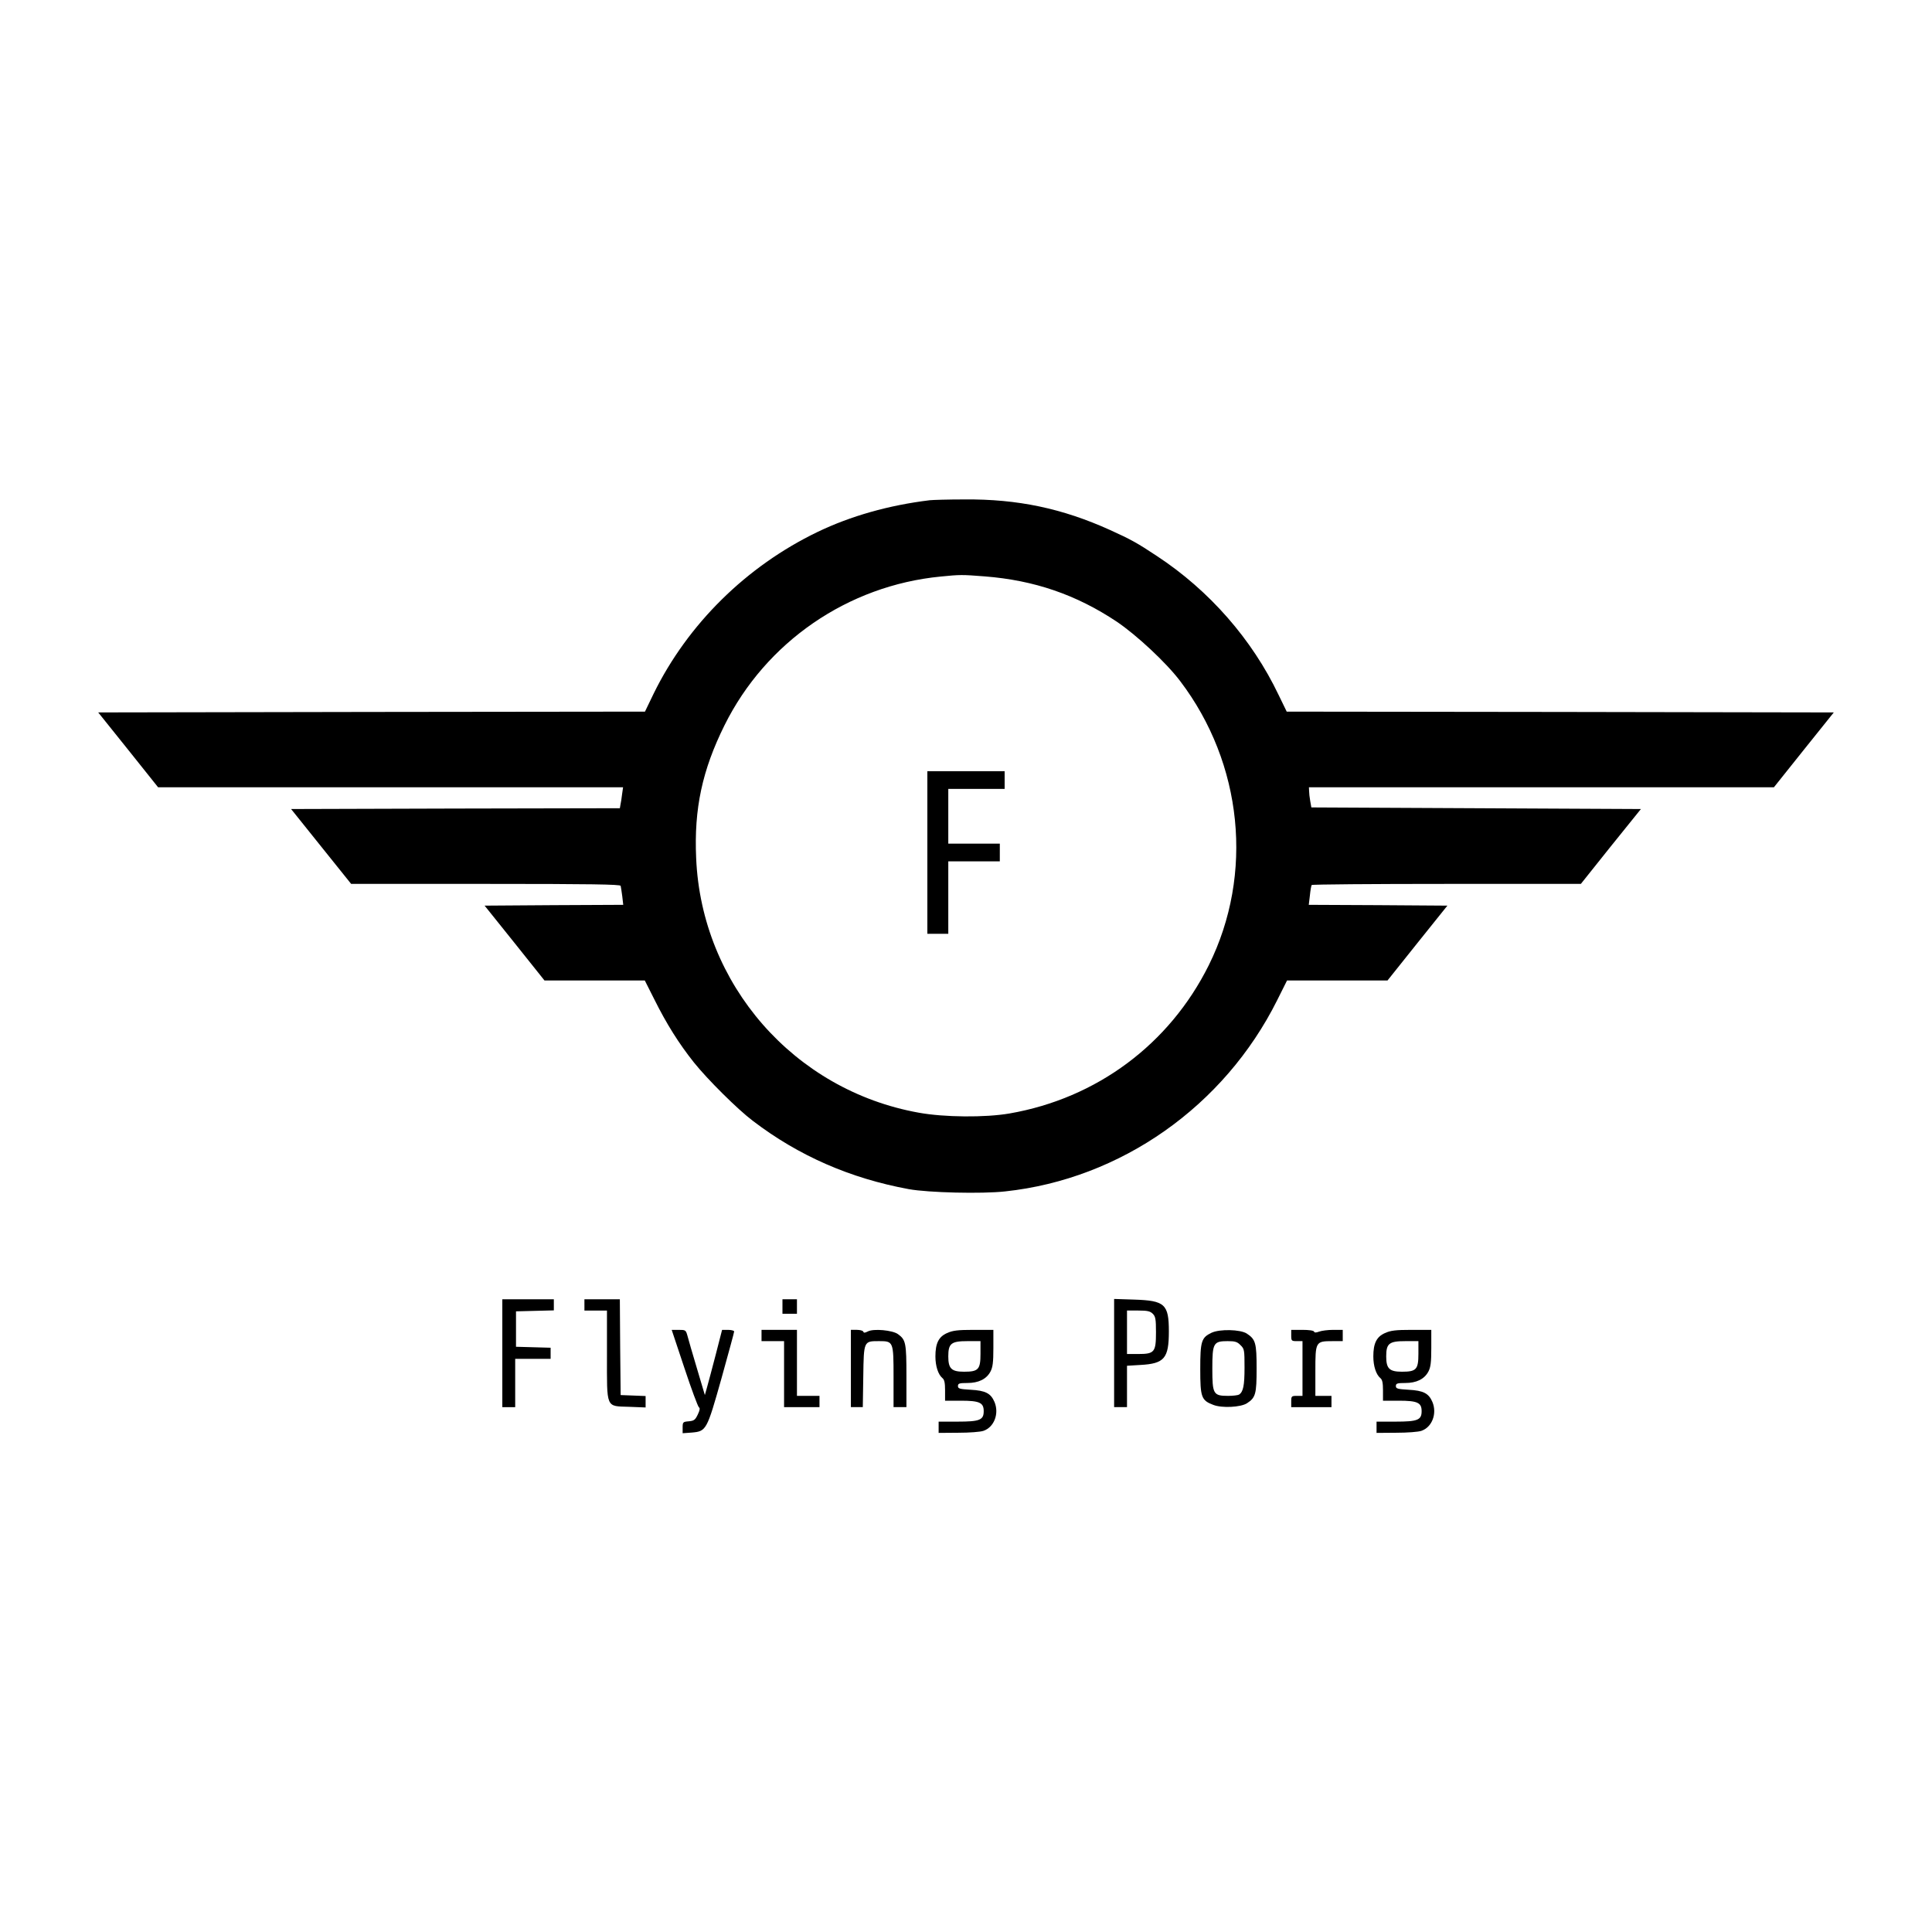 <?xml version="1.0" standalone="no"?>
<!DOCTYPE svg PUBLIC "-//W3C//DTD SVG 20010904//EN"
 "http://www.w3.org/TR/2001/REC-SVG-20010904/DTD/svg10.dtd">
<svg version="1.0" xmlns="http://www.w3.org/2000/svg"
 width="1200pt" height="1200pt" viewBox="0 0 1200 1200"
 preserveAspectRatio="xMidYMid meet">
<g transform="translate(0,1200) scale(0.1,-0.1)"
fill="#000000" stroke="none">
<path d="M5775 8893 c-255 -31 -491 -98 -697 -197 -442 -213 -806 -572 -1018
-1004 l-54 -112 -1698 -2 -1698 -3 186 -232 186 -233 1444 0 1444 0 -6 -42
c-3 -24 -7 -53 -10 -65 l-4 -23 -1021 -2 -1021 -3 186 -232 187 -233 835 0
c659 0 835 -3 839 -12 2 -7 6 -37 10 -65 l6 -53 -431 -2 -430 -3 186 -232 186
-233 312 0 311 0 58 -115 c77 -155 154 -277 247 -394 85 -106 271 -291 365
-362 285 -218 606 -358 970 -425 122 -22 453 -30 598 -14 719 77 1361 529
1690 1188 l61 122 312 0 312 0 186 233 186 232 -431 3 -430 2 7 58 c3 31 8 60
11 65 2 4 379 7 838 7 l834 0 186 233 187 232 -1023 5 -1024 5 -7 40 c-4 22
-7 50 -7 63 l-1 22 1444 0 1444 0 186 233 186 232 -1699 3 -1699 2 -50 103
c-165 346 -431 650 -757 864 -122 81 -162 103 -290 161 -296 134 -574 193
-905 190 -102 0 -198 -3 -215 -5z m341 -473 c308 -24 569 -114 820 -281 123
-83 307 -254 394 -369 389 -512 459 -1199 178 -1765 -244 -491 -696 -827
-1238 -921 -151 -26 -405 -24 -564 5 -774 139 -1349 797 -1382 1581 -14 307
38 547 176 825 257 518 766 868 1343 924 120 12 132 12 273 1z"/>
<path d="M5760 6705 l0 -505 65 0 65 0 0 225 0 225 160 0 160 0 0 55 0 55
-160 0 -160 0 0 170 0 170 175 0 175 0 0 55 0 55 -240 0 -240 0 0 -505z"/>
<path d="M3120 3595 l0 -335 40 0 40 0 0 150 0 150 110 0 110 0 0 35 0 34
-107 3 -108 3 0 110 0 110 118 3 117 3 0 34 0 35 -160 0 -160 0 0 -335z"/>
<path d="M3630 3895 l0 -35 70 0 70 0 0 -274 c0 -339 -9 -319 139 -324 l101
-4 0 36 0 35 -77 3 -78 3 -3 298 -2 297 -110 0 -110 0 0 -35z"/>
<path d="M4860 3885 l0 -45 45 0 45 0 0 45 0 45 -45 0 -45 0 0 -45z"/>
<path d="M6920 3596 l0 -336 40 0 40 0 0 129 0 128 83 5 c149 8 177 41 177
208 0 170 -25 192 -217 198 l-123 4 0 -336z m240 244 c17 -17 20 -33 20 -115
0 -123 -9 -135 -110 -135 l-70 0 0 135 0 135 70 0 c57 0 74 -4 90 -20z"/>
<path d="M4251 3503 c43 -130 84 -240 90 -244 8 -5 6 -18 -7 -45 -16 -34 -24
-39 -56 -42 -36 -3 -38 -5 -38 -39 l0 -35 56 4 c91 8 94 13 185 336 43 155 79
286 79 292 0 5 -17 10 -38 10 l-37 0 -39 -152 c-22 -84 -46 -175 -54 -203
l-14 -50 -49 165 c-27 91 -54 182 -59 203 -10 36 -12 37 -55 37 l-43 0 79
-237z"/>
<path d="M4730 3705 l0 -35 70 0 70 0 0 -205 0 -205 110 0 110 0 0 35 0 35
-70 0 -70 0 0 205 0 205 -110 0 -110 0 0 -35z"/>
<path d="M5285 3500 l0 -240 37 0 37 0 3 191 c3 221 3 219 98 219 89 0 90 -2
90 -223 l0 -187 40 0 40 0 0 193 c0 206 -4 225 -52 260 -33 25 -153 36 -188
17 -18 -9 -25 -10 -28 -1 -2 6 -20 11 -40 11 l-37 0 0 -240z"/>
<path d="M5882 3720 c-52 -23 -72 -64 -72 -145 0 -60 17 -112 43 -134 13 -10
17 -30 17 -77 l0 -64 98 0 c116 0 142 -12 142 -65 0 -55 -25 -65 -162 -65
l-118 0 0 -35 0 -35 123 1 c67 0 137 5 156 12 66 23 98 107 68 179 -23 54 -56
71 -148 76 -69 4 -79 7 -79 23 0 16 8 19 58 19 70 0 119 24 144 71 14 27 18
56 18 146 l0 113 -122 0 c-100 0 -131 -4 -166 -20z m208 -129 c0 -97 -13 -111
-102 -111 -78 0 -98 19 -98 95 0 81 18 95 120 95 l80 0 0 -79z"/>
<path d="M7525 3722 c-63 -30 -70 -53 -70 -226 0 -175 7 -194 81 -222 54 -21
170 -15 209 10 54 35 60 58 60 216 0 158 -6 181 -61 217 -40 26 -168 29 -219
5z m180 -77 c24 -23 25 -30 25 -140 0 -111 -8 -150 -34 -167 -6 -4 -37 -8 -68
-8 -92 0 -98 11 -98 170 0 158 7 170 95 170 46 0 60 -4 80 -25z"/>
<path d="M8020 3705 c0 -33 2 -35 35 -35 l35 0 0 -170 0 -170 -35 0 c-33 0
-35 -2 -35 -35 l0 -35 125 0 125 0 0 35 0 35 -50 0 -50 0 0 154 c0 183 1 186
107 186 l63 0 0 35 0 35 -59 0 c-33 0 -72 -5 -88 -11 -19 -7 -29 -7 -31 0 -2
7 -33 11 -73 11 l-69 0 0 -35z"/>
<path d="M8602 3720 c-52 -23 -72 -64 -72 -145 0 -60 17 -112 43 -134 13 -10
17 -30 17 -77 l0 -64 98 0 c116 0 142 -12 142 -65 0 -55 -25 -65 -162 -65
l-118 0 0 -35 0 -35 123 1 c67 0 137 5 156 12 66 23 98 107 68 179 -23 54 -56
71 -148 76 -69 4 -79 7 -79 23 0 16 8 19 58 19 70 0 119 24 144 71 14 27 18
56 18 146 l0 113 -122 0 c-100 0 -131 -4 -166 -20z m208 -129 c0 -97 -13 -111
-102 -111 -78 0 -98 19 -98 95 0 81 18 95 120 95 l80 0 0 -79z"/>
</g>
</svg>
